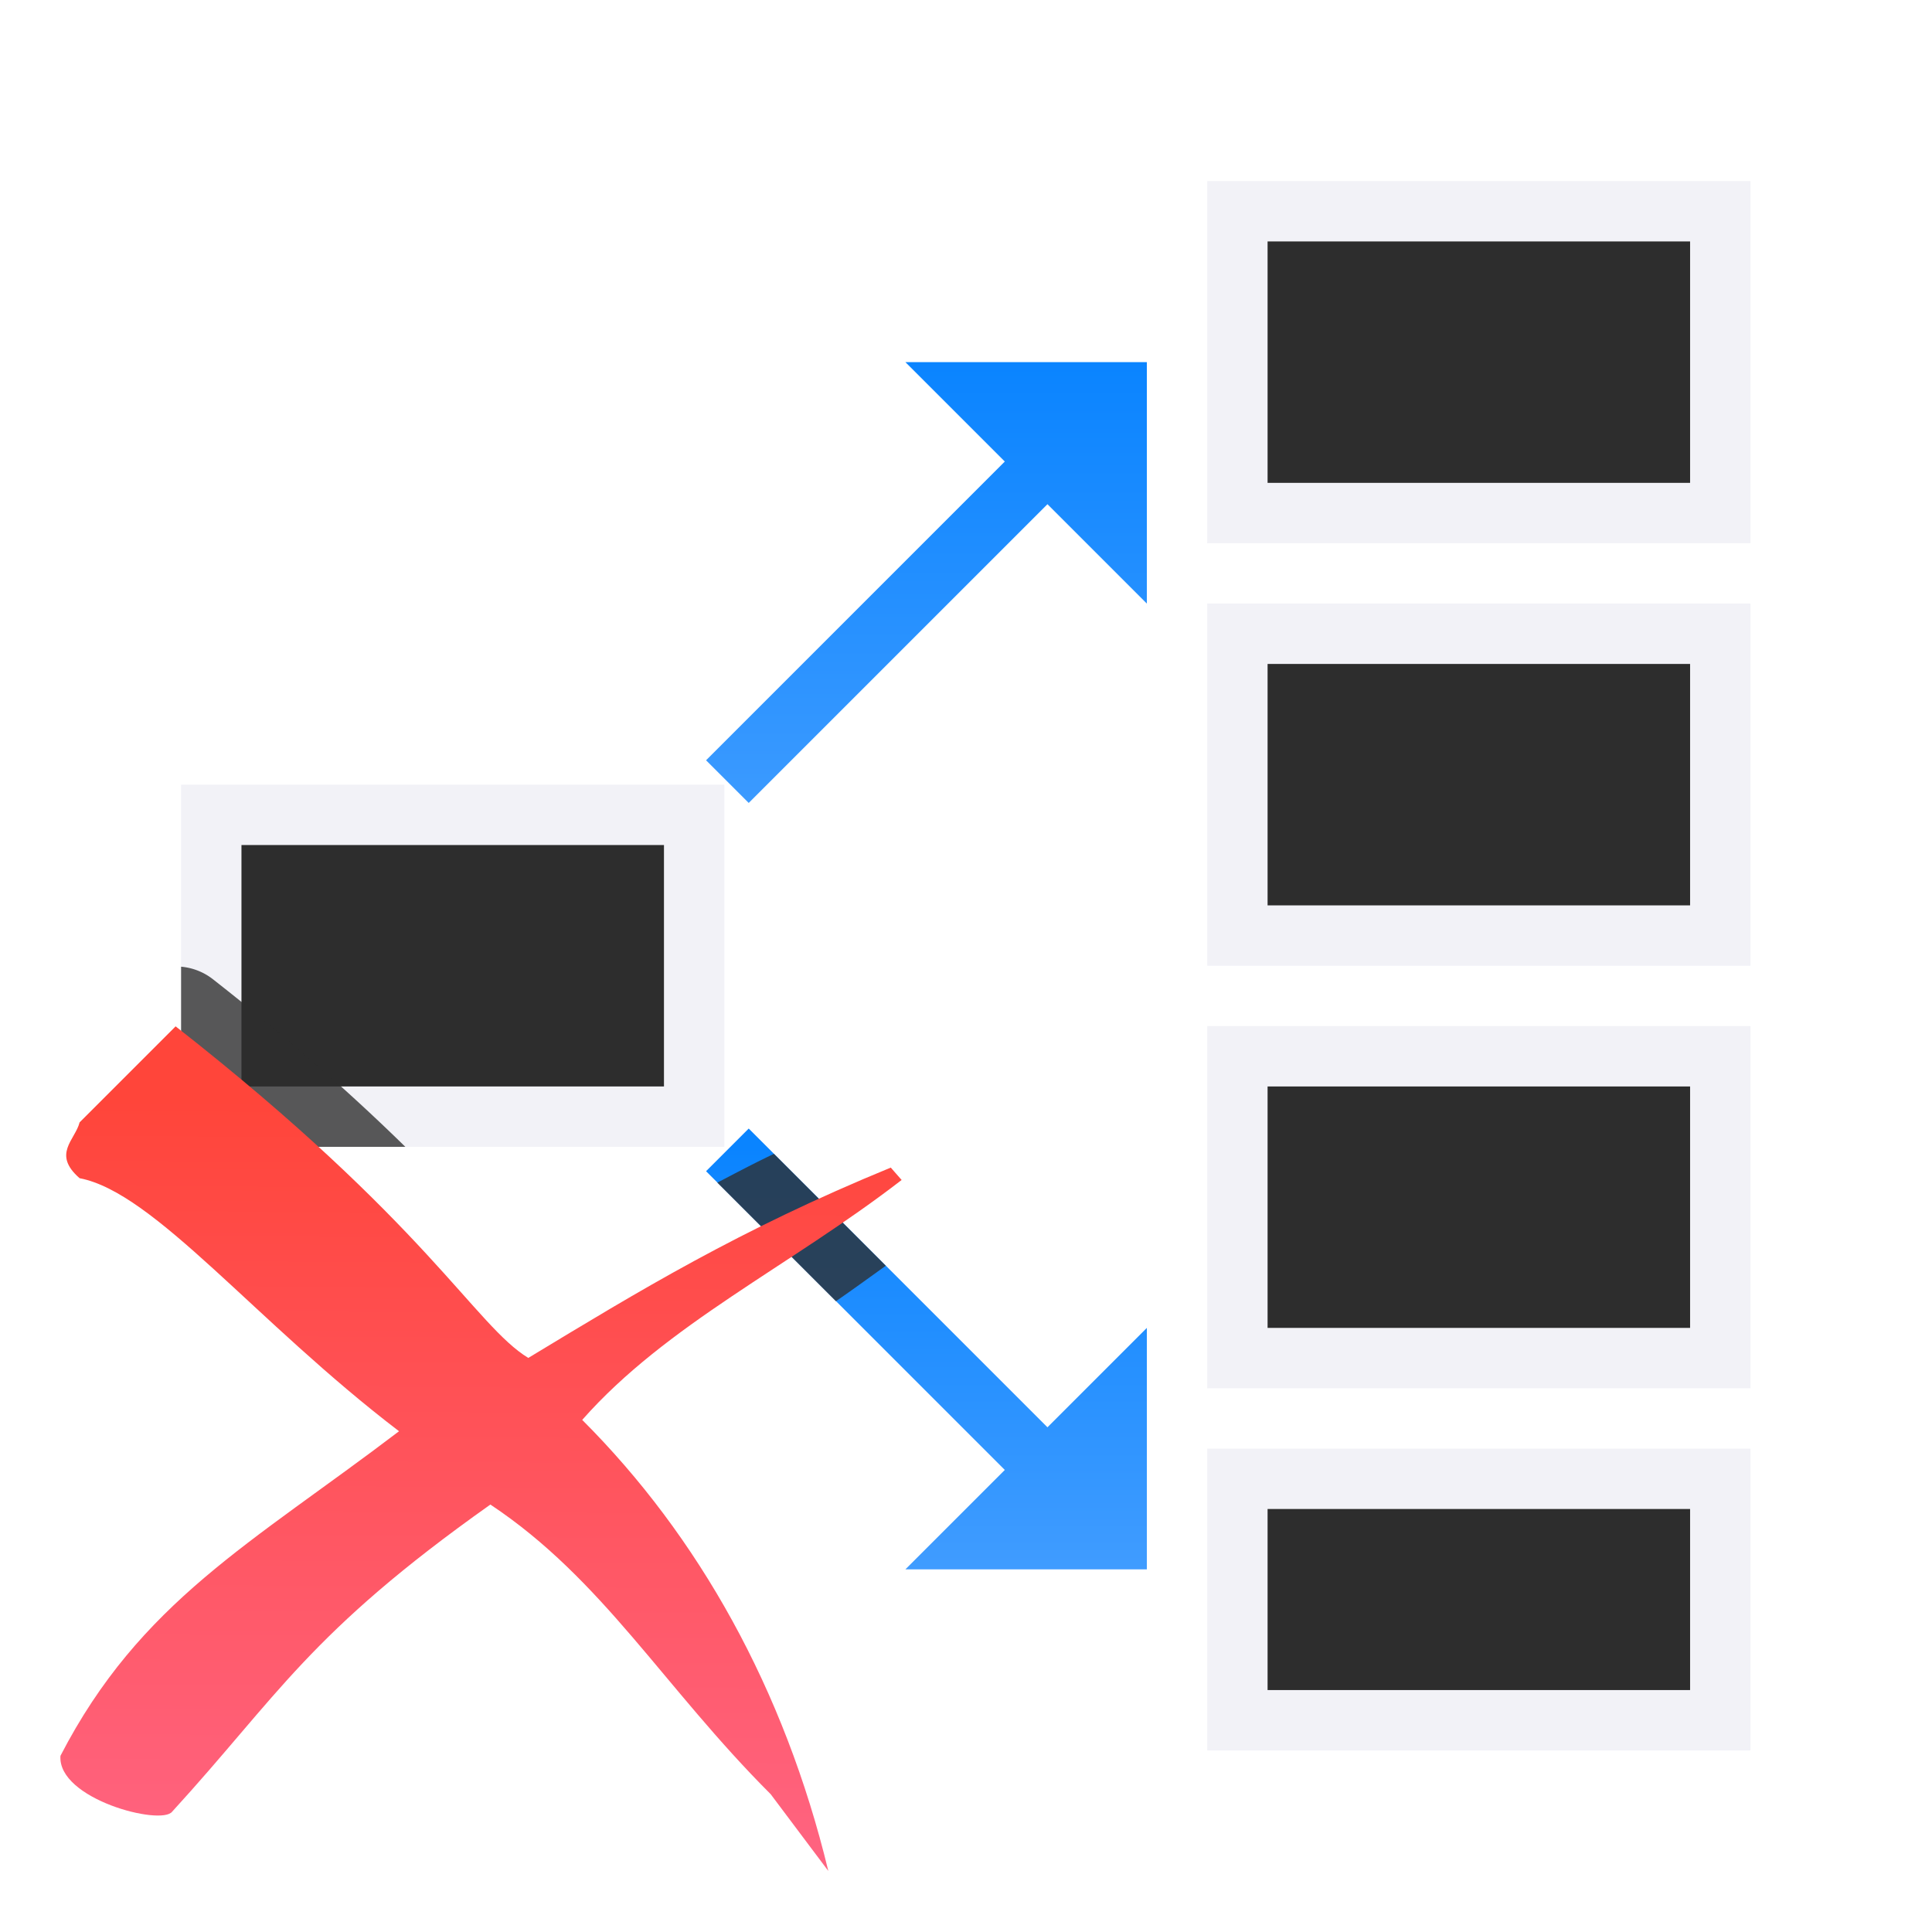 <svg height="32" viewBox="0 0 32 32" width="32" xmlns="http://www.w3.org/2000/svg" xmlns:xlink="http://www.w3.org/1999/xlink"><linearGradient id="a" gradientTransform="matrix(0 1 1 0 3.25 -4)" gradientUnits="userSpaceOnUse" x1="14.25" x2="8.25" xlink:href="#d" y1="8" y2="8"/><linearGradient id="b" gradientTransform="matrix(0 -1 1 0 3.25 27.5)" gradientUnits="userSpaceOnUse" x1="8.25" x2="13.5" xlink:href="#d" y1="8.75" y2="8.75"/><linearGradient id="c" gradientUnits="userSpaceOnUse" x1="4.935" x2="4.996" y1="23.025" y2="13.429"><stop offset="0" stop-color="#ff6482"/><stop offset="1" stop-color="#ff453a"/></linearGradient><linearGradient id="d" gradientTransform="translate(-17 1)" gradientUnits="userSpaceOnUse" x1="7.639" x2="8.023" y1="12.712" y2="3.287"><stop offset="0" stop-color="#409cff"/><stop offset="1" stop-color="#0a84ff"/></linearGradient><g transform="matrix(1.333 0 0 1.333 1 .333)"><path d="m21 2v4.5h-6.75v-4.5zm-.75.75h-5.25v3h5.25zm.75 4.5v4.5h-6.75v-4.5zm-.75.75h-5.25v3h5.25zm.75 4.5v4.5h-6.75v-4.5zm-.75.75h-5.25v3h5.25z" fill="#f2f2f7"/><path d="m14.25 17.75v3.75h6.75v-3.75zm.75.75h5.25v2.25h-5.25z" fill="#f2f2f7" stroke-width=".75"/><path d="m15 2.75v3h5.25v-3zm0 5.25v3h5.25v-3zm0 5.25v3h5.25v-3zm0 5.25v2.25h5.25v-2.25z" fill="#2d2d2d"/><path d="m1.5 9.5v4.5h6.75v-4.5zm.75.75h5.25v3h-5.25z" fill="#f2f2f7" stroke-width=".75"/><path d="m8.553 9.727 3.712-3.712 1.235 1.235v-3h-3l1.235 1.235-3.712 3.712z" fill="url(#a)"/><path d="m8.553 13.773 3.712 3.712 1.235-1.235v3h-3l1.235-1.235-3.712-3.712z" fill="url(#b)"/><path d="m2.25 10.25h5.25v3h-5.25z" fill="#2d2d2d"/><path d="m3 16.016v2.984h3.715c-.787-.771-1.796-1.685-3.191-2.779a.994.994 0 0 0 -.523-.205zm9.822 3.1c-.332.158-.633.318-.938.477l1.965 1.965c.272-.188.545-.386.826-.588z" fill="#2d2d2d" fill-opacity=".784" stroke-width="1.333" transform="matrix(.75 0 0 .75 -.75 -.25)"/><path d="m1.432 12.503-1.193 1.193c-.056.22-.345.394 0 .694.929.176 2.184 1.782 3.969 3.144-1.834 1.396-3.216 2.115-4.207 4.033-.039.538 1.251.872 1.388.694 1.319-1.442 1.695-2.216 3.954-3.816 1.399.93 2.149 2.265 3.483 3.599l.716.954c-.547-2.262-1.615-4.163-3.058-5.605 1.049-1.189 2.577-1.906 3.969-2.981l-.135-.154c-1.889.776-3.117 1.526-4.504 2.365-.665-.406-1.251-1.665-4.381-4.119z" fill="url(#c)" stroke-width=".75"/></g></svg>